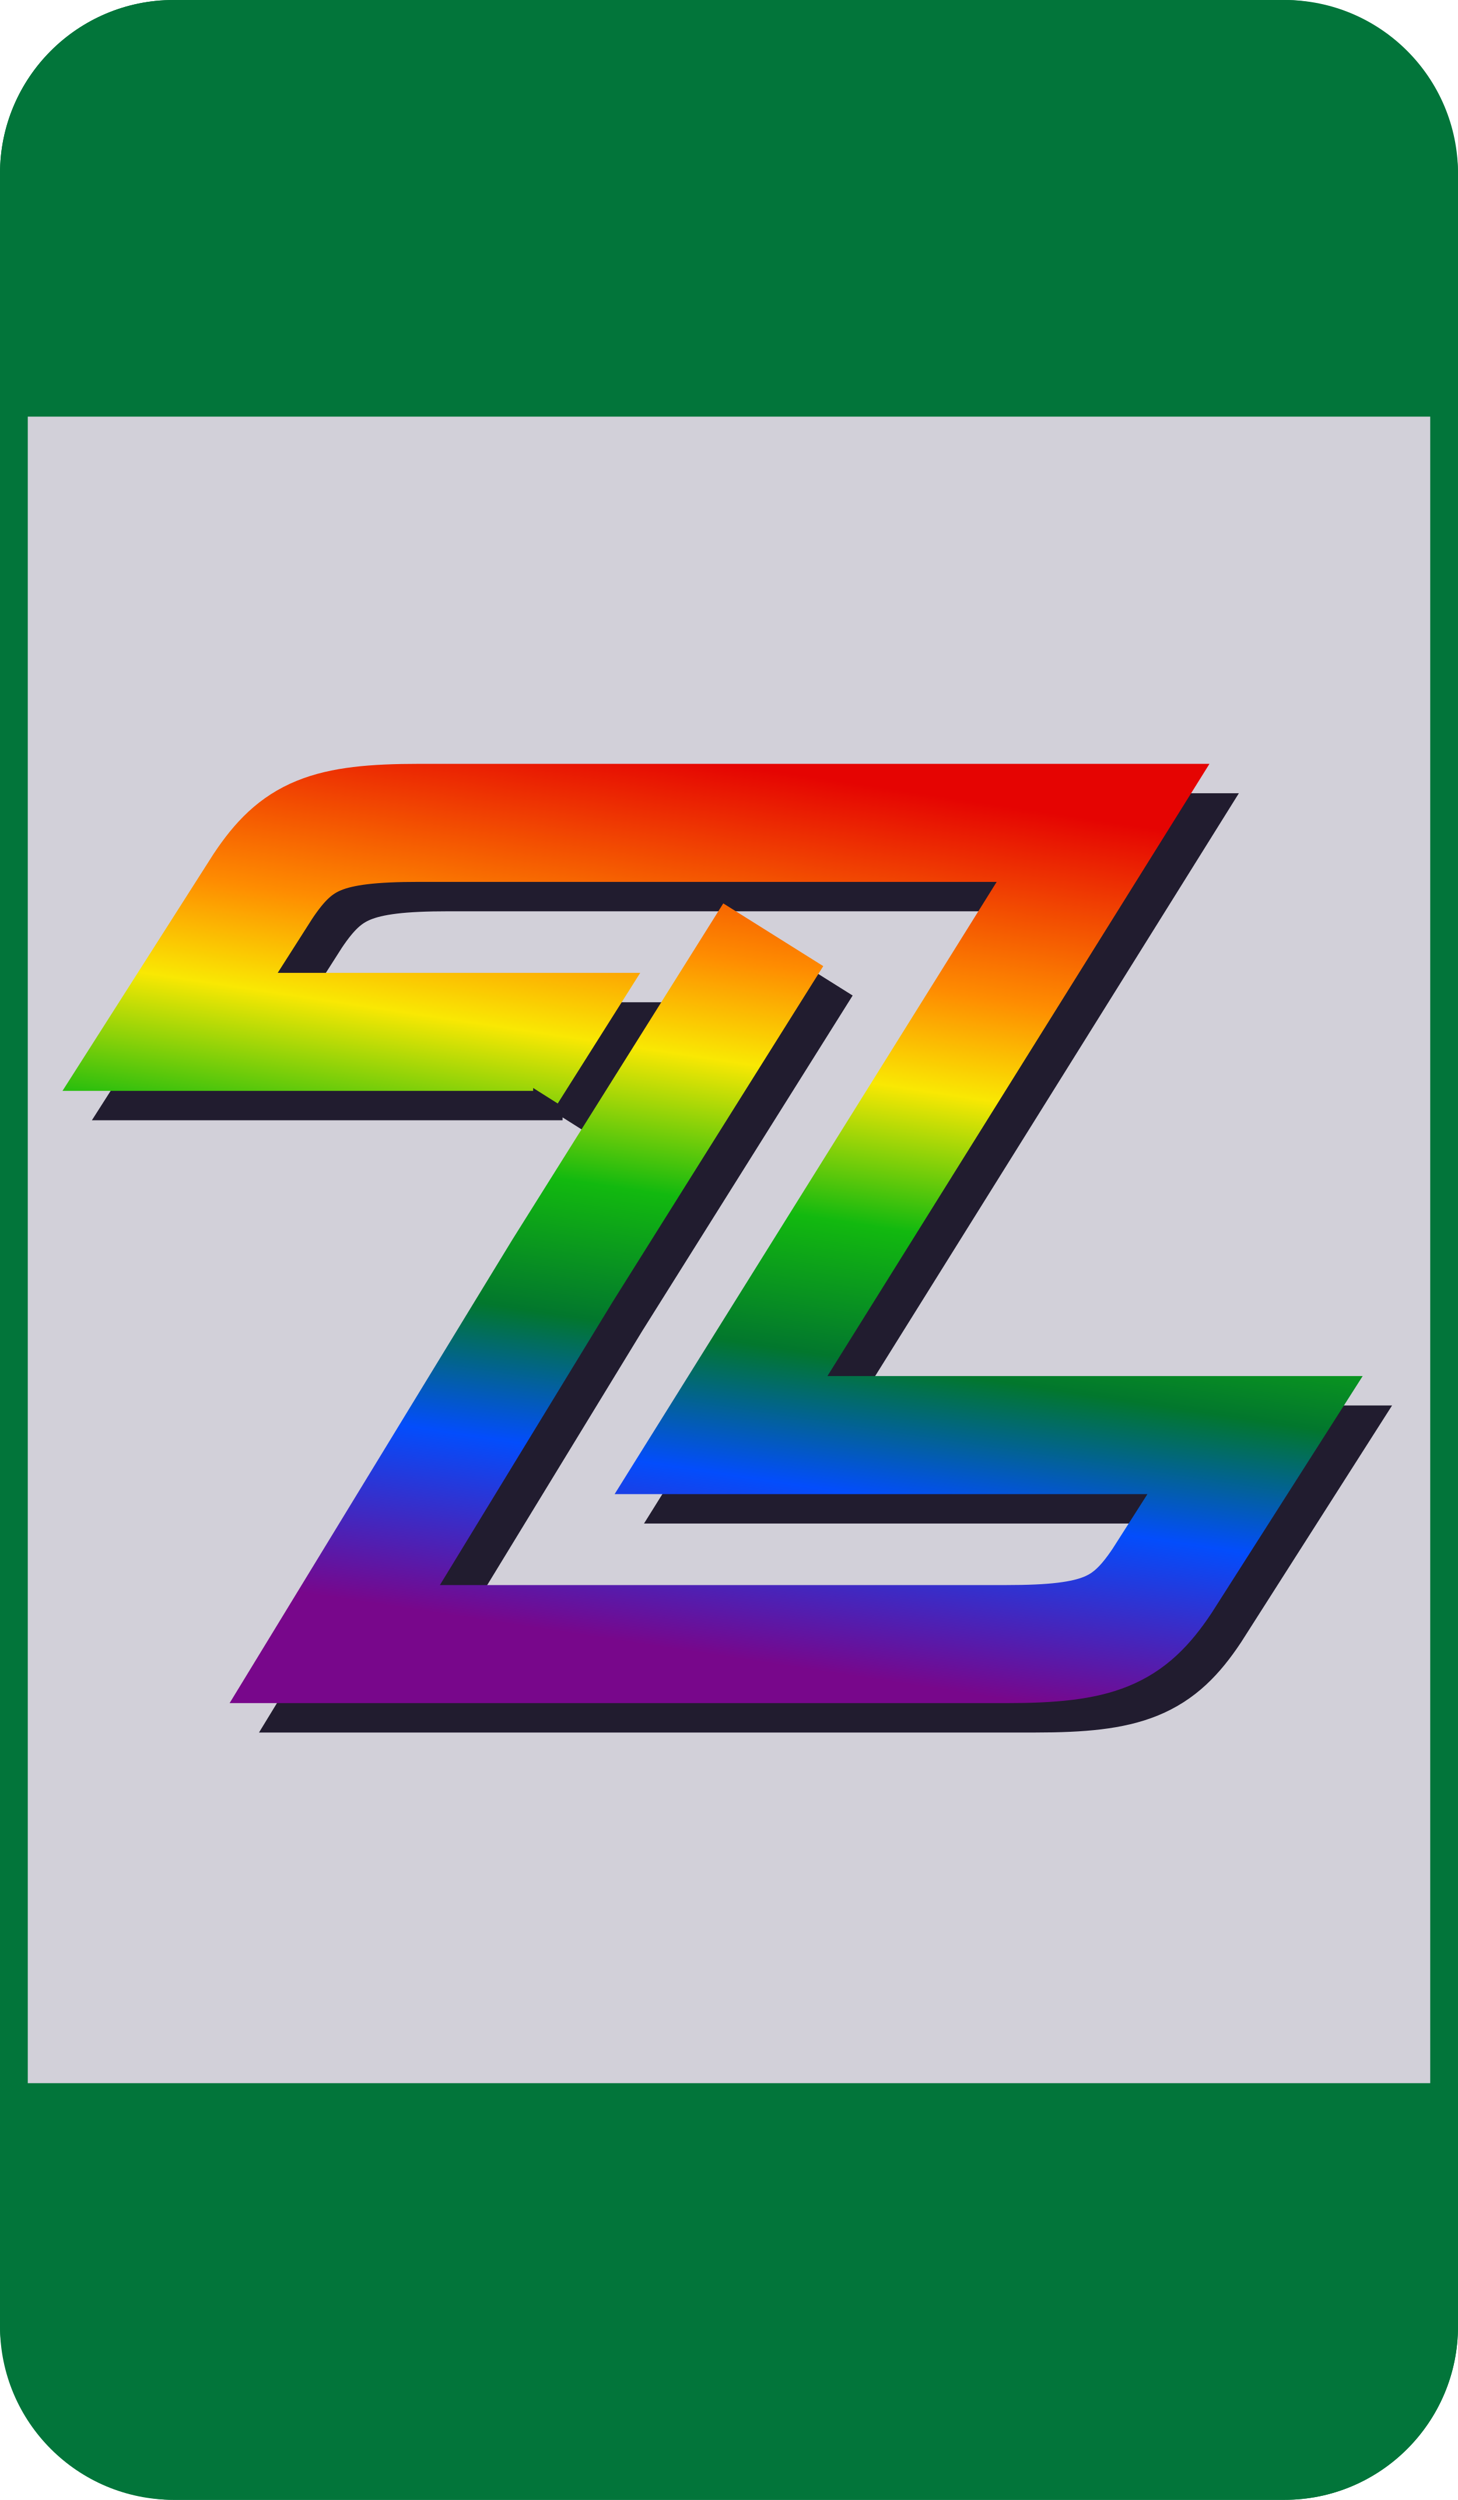 <svg width="420" height="720" viewBox="0 0 420 720" fill="none" xmlns="http://www.w3.org/2000/svg">
<rect width="420" height="720" rx="50" fill="#02753A"/>
<rect x="8" y="8" width="404" height="704" rx="42" fill="#D2D0D9"/>
<path d="M0 50C0 22.386 22.386 0 50 0H370C397.614 0 420 22.386 420 50V120H0V50Z" fill="#02753A"/>
<path d="M0 600H420V670C420 697.614 397.614 720 370 720H50C22.386 720 0 697.614 0 670V600Z" fill="#02753A"/>
<path d="M154.757 317.219L162.054 305.666H57.469L84.224 263.711C93.952 249.118 102.465 245.469 129.219 245.469H251.437H326.227L271.198 333.636L216.17 421.803H370.006L343.252 463.758C333.523 478.352 325.01 482 298.256 482H104.897L170.566 374.375L211.001 309.922L231.219 277.696" stroke="#211C2F" stroke-width="34"/>
<path d="M146.288 308.75L153.584 297.197H49L75.754 255.241C85.483 240.648 93.996 237 120.75 237H242.967H317.757L262.729 325.167L207.701 413.334H361.537L334.783 455.289C325.054 469.882 316.541 473.531 289.787 473.531H96.428L162.097 365.906L202.532 301.453L222.75 269.227" stroke="url(#paint0_linear_1047_241)" stroke-width="34"/>
<defs>
<linearGradient id="paint0_linear_1047_241" x1="321.56" y1="237" x2="283.174" y2="490.526" gradientUnits="userSpaceOnUse">
<stop stop-color="#E50402"/>
<stop offset="0.216" stop-color="#FE8C01"/>
<stop offset="0.33" stop-color="#F9E803"/>
<stop offset="0.489" stop-color="#12B90F"/>
<stop offset="0.64" stop-color="#02772D"/>
<stop offset="0.789" stop-color="#034DFC"/>
<stop offset="0.992" stop-color="#78078B"/>
</linearGradient>
</defs>
</svg>
